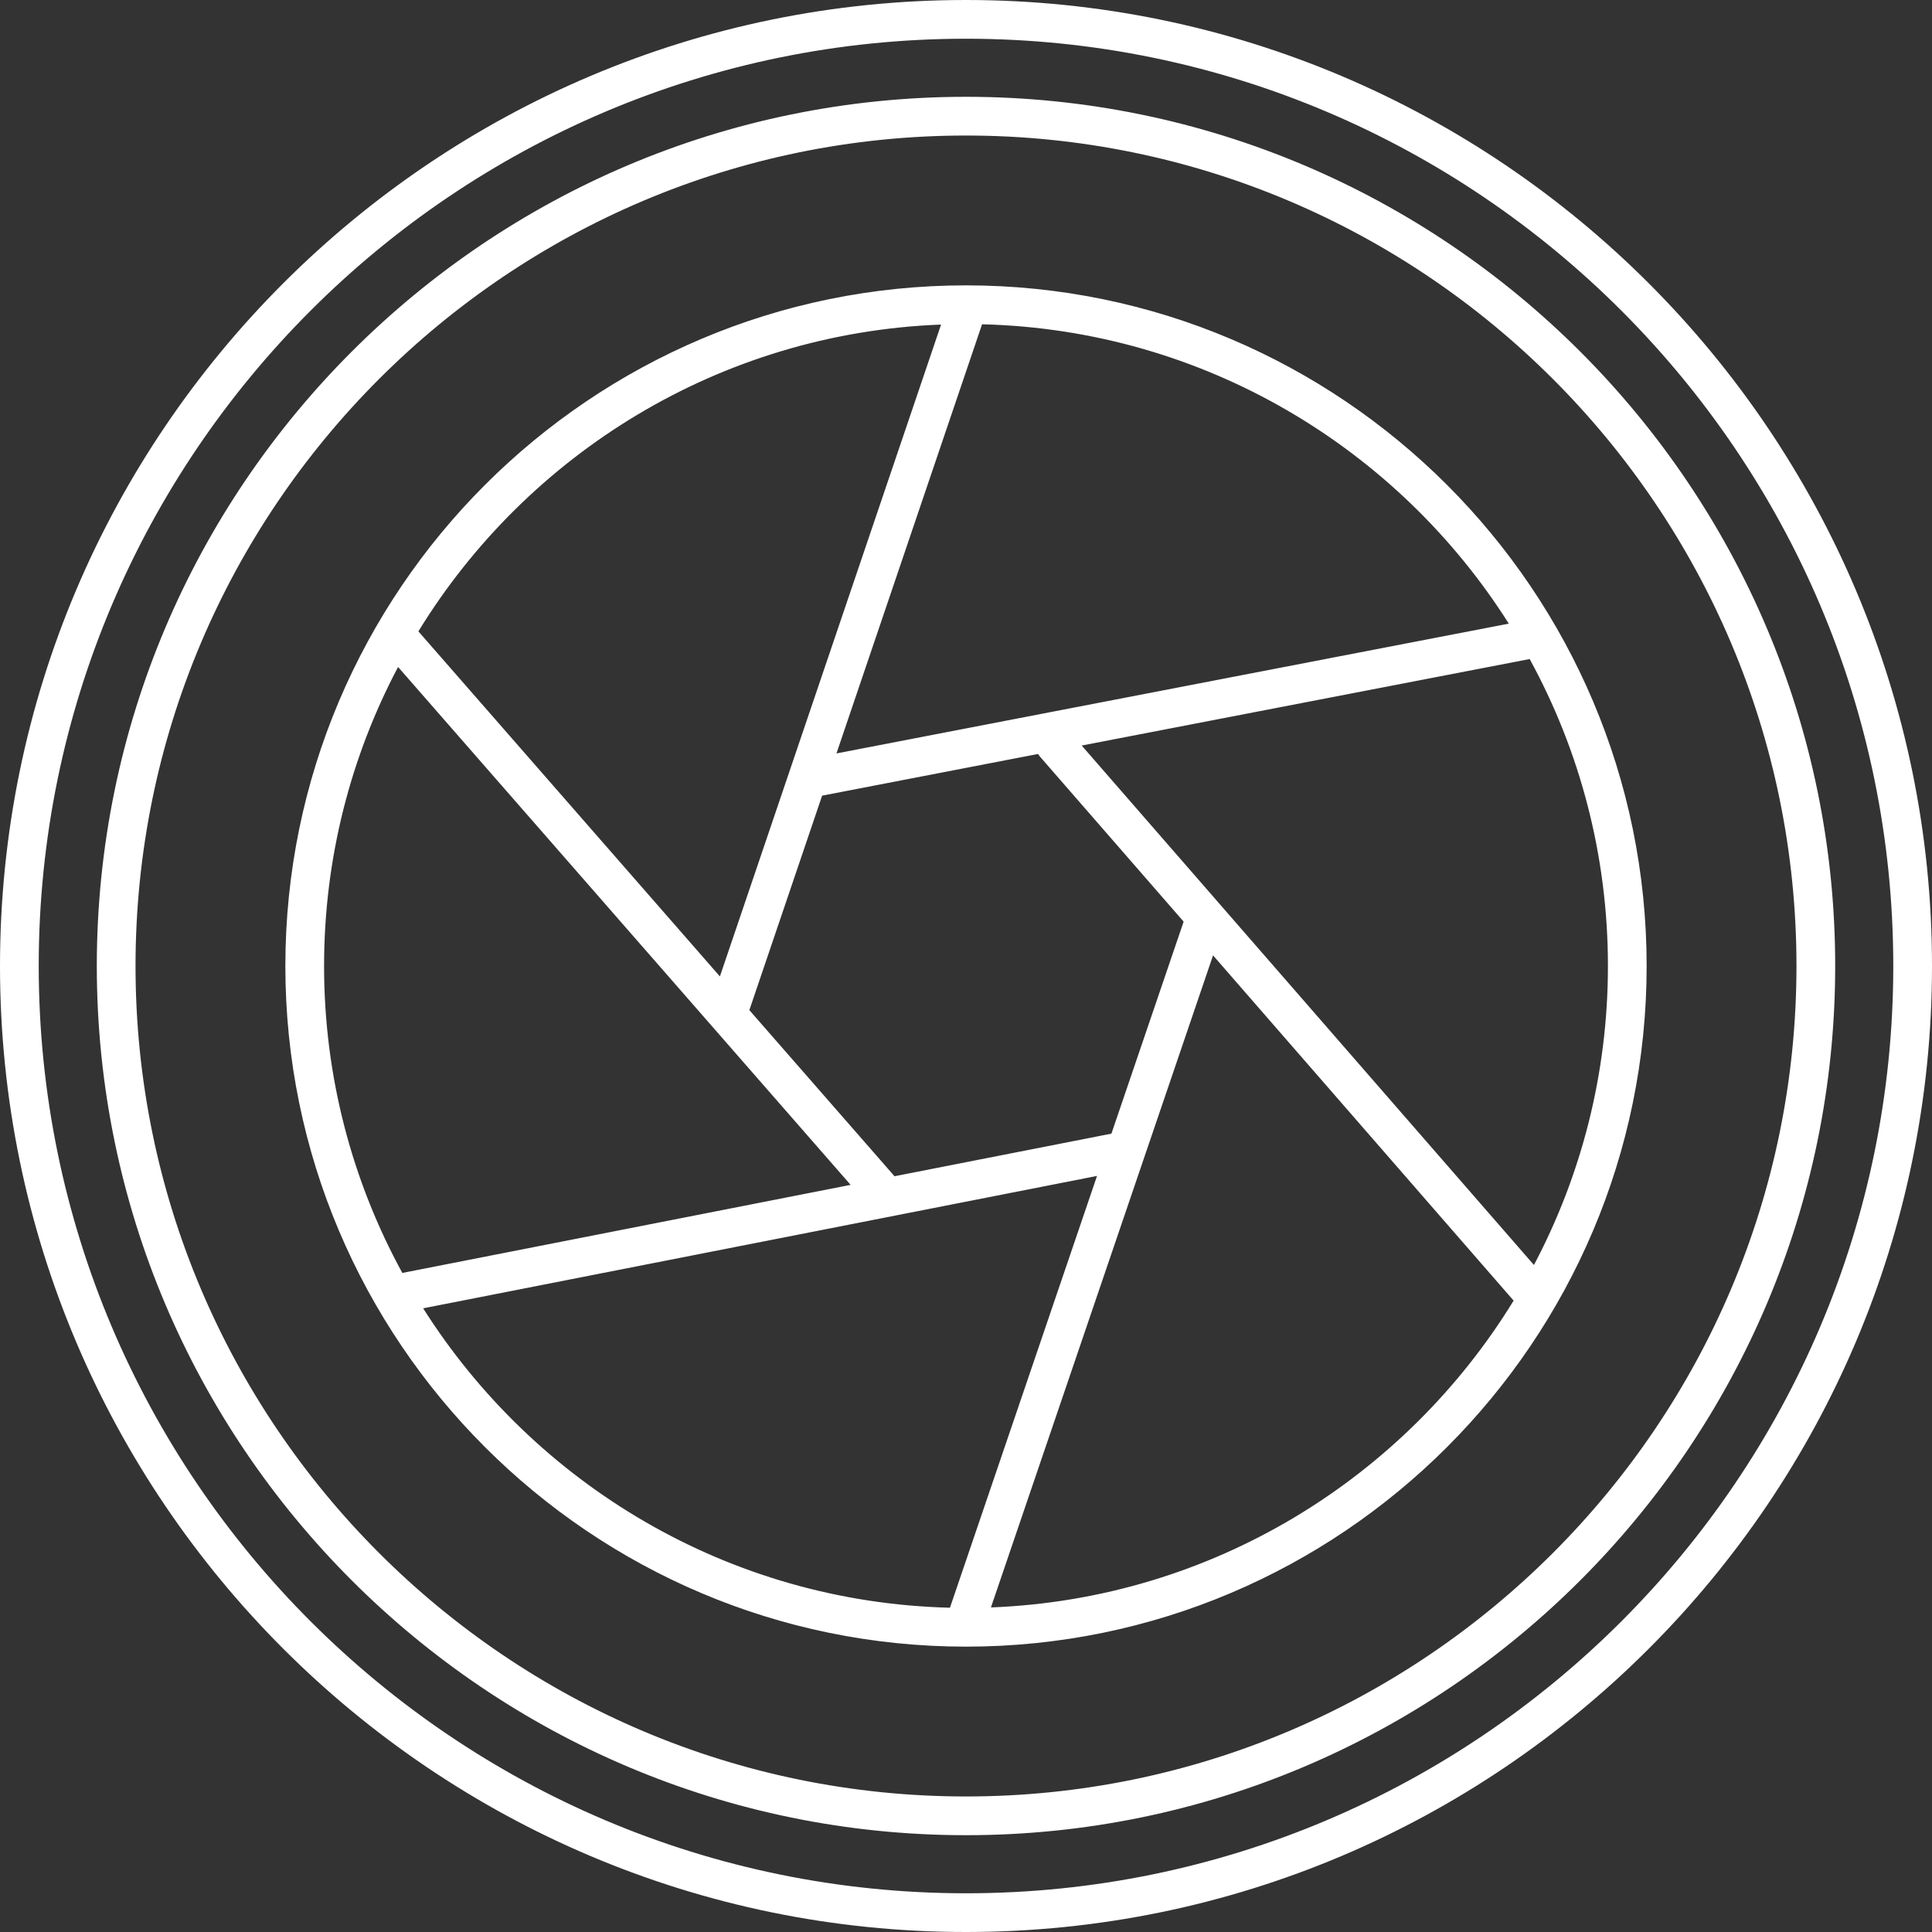 <?xml version="1.0" encoding="iso-8859-1"?>
<!-- Generator: Adobe Illustrator 17.1.0, SVG Export Plug-In . SVG Version: 6.00 Build 0)  -->
<!DOCTYPE svg PUBLIC "-//W3C//DTD SVG 1.1//EN" "http://www.w3.org/Graphics/SVG/1.1/DTD/svg11.dtd">
<svg xmlns="http://www.w3.org/2000/svg" xmlns:xlink="http://www.w3.org/1999/xlink" version="1.1" id="Capa_1" x="0px" y="0px" viewBox="0 0 199.574 199.574" style="enable-background:new 0 0 199.574 199.574;" xml:space="preserve" width="512px" height="512px">
<rect x="0" y="0" width="199.574" height="199.574" fill="#333333" stroke="none"/>
<path d="M99.787,199.574C44.764,199.574,0,154.81,0,99.787S44.764,0,99.787,0s99.787,44.765,99.787,99.787  S154.81,199.574,99.787,199.574z M99.787,4C46.97,4,4,46.97,4,99.787s42.97,95.787,95.787,95.787s95.787-42.97,95.787-95.787  S152.604,4,99.787,4z M99.787,189.574C50.278,189.574,10,149.296,10,99.787S50.278,10,99.787,10s89.787,40.278,89.787,89.787  S149.296,189.574,99.787,189.574z M99.787,14C52.484,14,14,52.484,14,99.787s38.484,85.787,85.787,85.787  s85.787-38.484,85.787-85.787S147.09,14,99.787,14z M99.787,170.097c-38.769,0-70.31-31.541-70.31-70.31s31.541-70.31,70.31-70.31  s70.31,31.541,70.31,70.31S138.556,170.097,99.787,170.097z M43.712,135.147c11.484,18.146,31.532,30.363,54.416,30.929  l15.194-44.604L43.712,135.147z M125.307,98.691l-22.944,67.355c22.833-0.877,42.746-13.354,53.993-31.692L125.307,98.691z   M41.121,68.897c-4.88,9.23-7.644,19.742-7.644,30.89c0,11.478,2.931,22.281,8.083,31.706l46.309-9.098L41.121,68.897z   M126.062,93.467l32.393,37.206c4.878-9.229,7.643-19.741,7.643-30.886c0-11.478-2.932-22.284-8.084-31.709l-46.276,8.935  l14.284,16.407C126.035,93.436,126.048,93.45,126.062,93.467z M77.408,104.346l14.995,17.159l22.406-4.401l7.46-21.9l-14.831-17.035  c-0.079-0.091-0.148-0.187-0.208-0.285l-22.305,4.306L77.408,104.346z M43.219,65.219l31.146,35.645l7.133-21.023  c0.008-0.023,0.016-0.048,0.024-0.071l15.69-46.242C74.377,34.402,54.467,46.879,43.219,65.219z M101.447,33.498L86.405,77.829  l69.453-13.408C144.373,46.277,124.329,34.063,101.447,33.498z" fill="#FFFFFF"/>
<g>
</g>
<g>
</g>
<g>
</g>
<g>
</g>
<g>
</g>
<g>
</g>
<g>
</g>
<g>
</g>
<g>
</g>
<g>
</g>
<g>
</g>
<g>
</g>
<g>
</g>
<g>
</g>
<g>
</g>
</svg>
